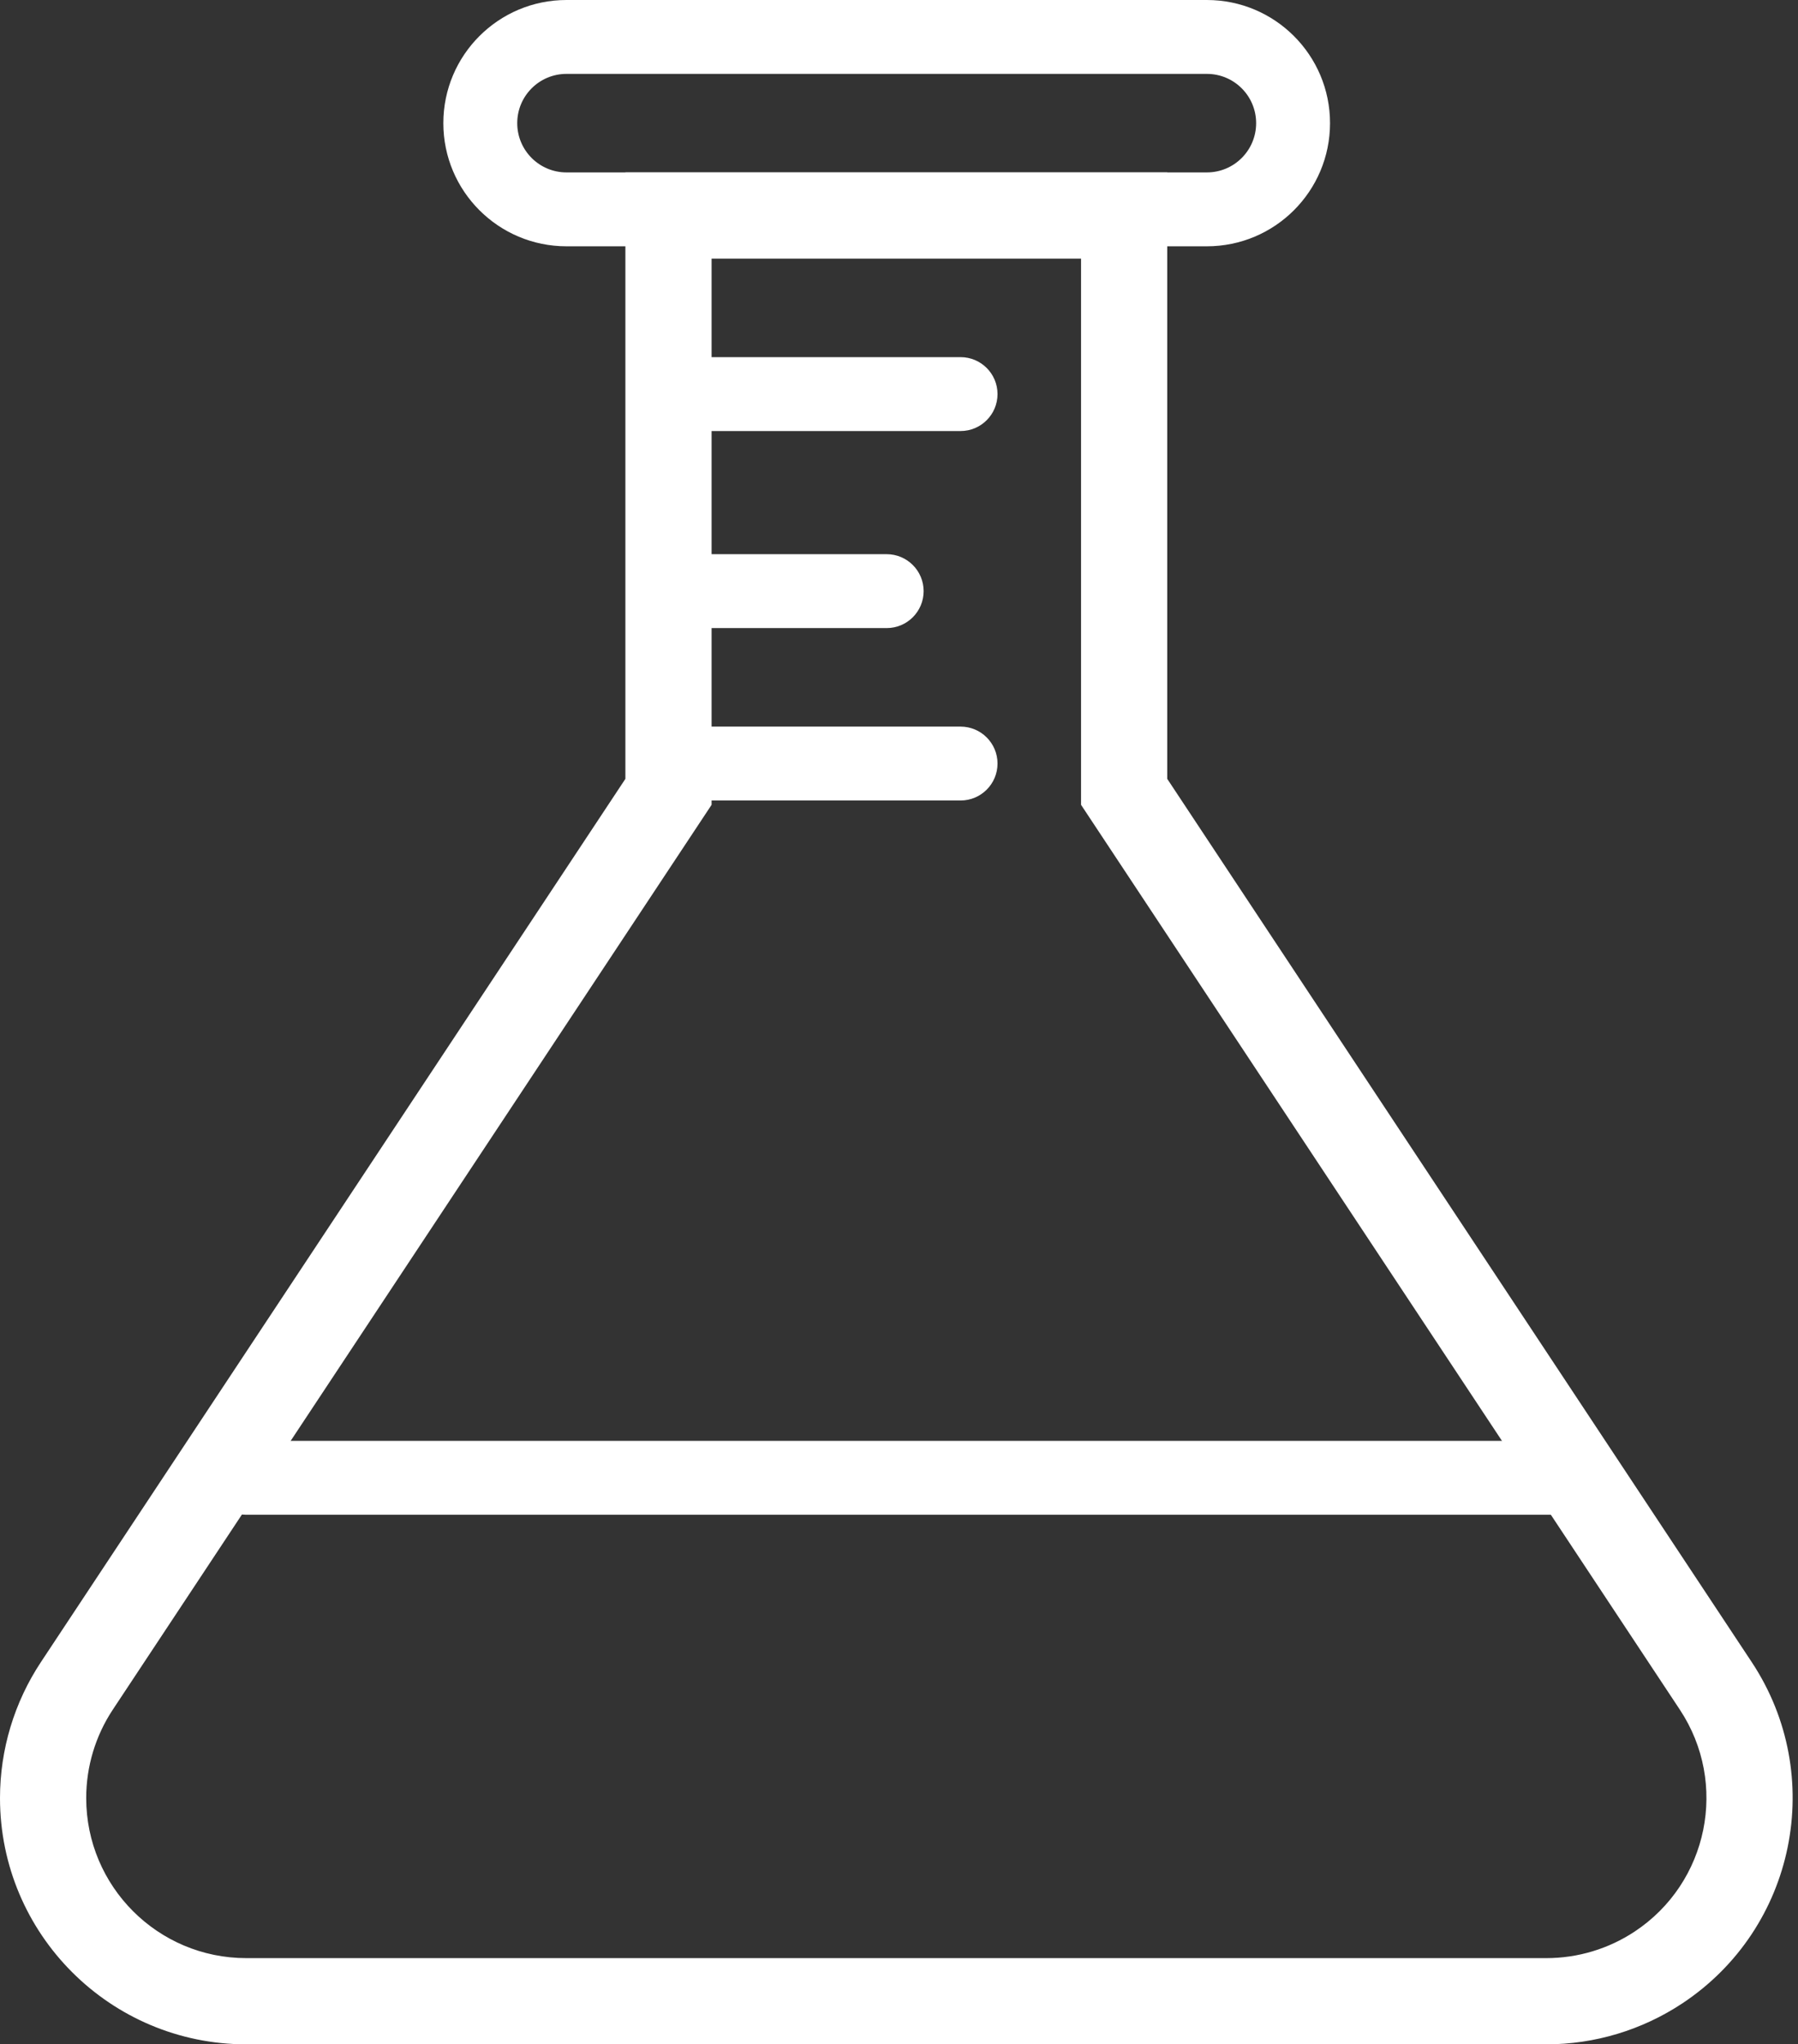 <?xml version="1.0" encoding="UTF-8"?>
<svg width="73px" height="83px" viewBox="0 0 73 83" version="1.1" xmlns="http://www.w3.org/2000/svg" xmlns:xlink="http://www.w3.org/1999/xlink">
    <rect x="0" y="0" width="73" height="83" fill="#333333" stroke="none"/>
    <!-- Generator: Sketch 50.2 (55047) - http://www.bohemiancoding.com/sketch -->
    <title>Chemistry</title>
    <desc>Created with Sketch.</desc>
    <defs></defs>
    <g id="Everyday-Mysteries" stroke="none" stroke-width="1" fill="none" fill-rule="evenodd">
        <g id="Everyday-Mysteries---Home" transform="translate(-858, -1745)" fill="#FFFFFF">
            <g id="Chemistry" transform="translate(858, 1745)">
                <path d="M23,0 L49,0 C51.761,-5.07265313e-16 54,2.239 54,5 C54,7.761 51.761,10 49,10 L23,10 C20.239,10 18,7.761 18,5 C18,2.239 20.239,5.07265313e-16 23,0 Z M23,3 C21.895,3 21,3.895 21,5 C21,6.105 21.895,7 23,7 L49,7 C50.105,7 51,6.105 51,5 C51,3.895 50.105,3 49,3 L23,3 Z" id="Combined-Shape"></path>
                <g id="Group-15" transform="translate(0, 7)" fill-rule="nonzero">
                    <path d="M28.891,3.5 L28.891,25.675 L4.579,62.413 C3.875,63.477 3.5,64.724 3.5,66 C3.5,69.59 6.41,72.5 10,72.5 L62.782,72.5 C64.058,72.5 65.305,72.125 66.369,71.421 C69.363,69.439 70.184,65.407 68.203,62.413 L43.891,25.675 L43.891,3.5 L28.891,3.5 Z M47.391,24.622 L71.121,60.481 C74.169,65.087 72.906,71.291 68.301,74.339 C66.664,75.422 64.745,76 62.782,76 L10,76 C4.477,76 0,71.523 0,66 C0,64.037 0.578,62.118 1.661,60.481 L25.391,24.622 L25.391,0 L47.391,0 L47.391,24.622 Z" id="Combined-Shape"></path>
                    <path d="M28,10.5 C27.172,10.5 26.5,9.828 26.5,9 C26.5,8.172 27.172,7.5 28,7.5 L39,7.5 C39.828,7.5 40.5,8.172 40.5,9 C40.5,9.828 39.828,10.5 39,10.5 L28,10.5 Z" id="Line-2"></path>
                    <path d="M28,25.5 C27.172,25.5 26.5,24.828 26.5,24 C26.5,23.172 27.172,22.5 28,22.5 L39,22.5 C39.828,22.5 40.5,23.172 40.5,24 C40.5,24.828 39.828,25.5 39,25.5 L28,25.5 Z" id="Line-2"></path>
                    <path d="M10,54.5 C9.172,54.5 8.5,53.828 8.5,53 C8.5,52.172 9.172,51.5 10,51.5 L63.502,51.5 C64.331,51.5 65.002,52.172 65.002,53 C65.002,53.828 64.331,54.5 63.502,54.5 L10,54.5 Z" id="Line-2"></path>
                    <path d="M28,18.5 C27.172,18.5 26.5,17.828 26.5,17 C26.5,16.172 27.172,15.5 28,15.5 L36,15.5 C36.828,15.5 37.5,16.172 37.5,17 C37.5,17.828 36.828,18.5 36,18.5 L28,18.5 Z" id="Line-2"></path>
                </g>
            </g>
        </g>
    </g>
</svg>